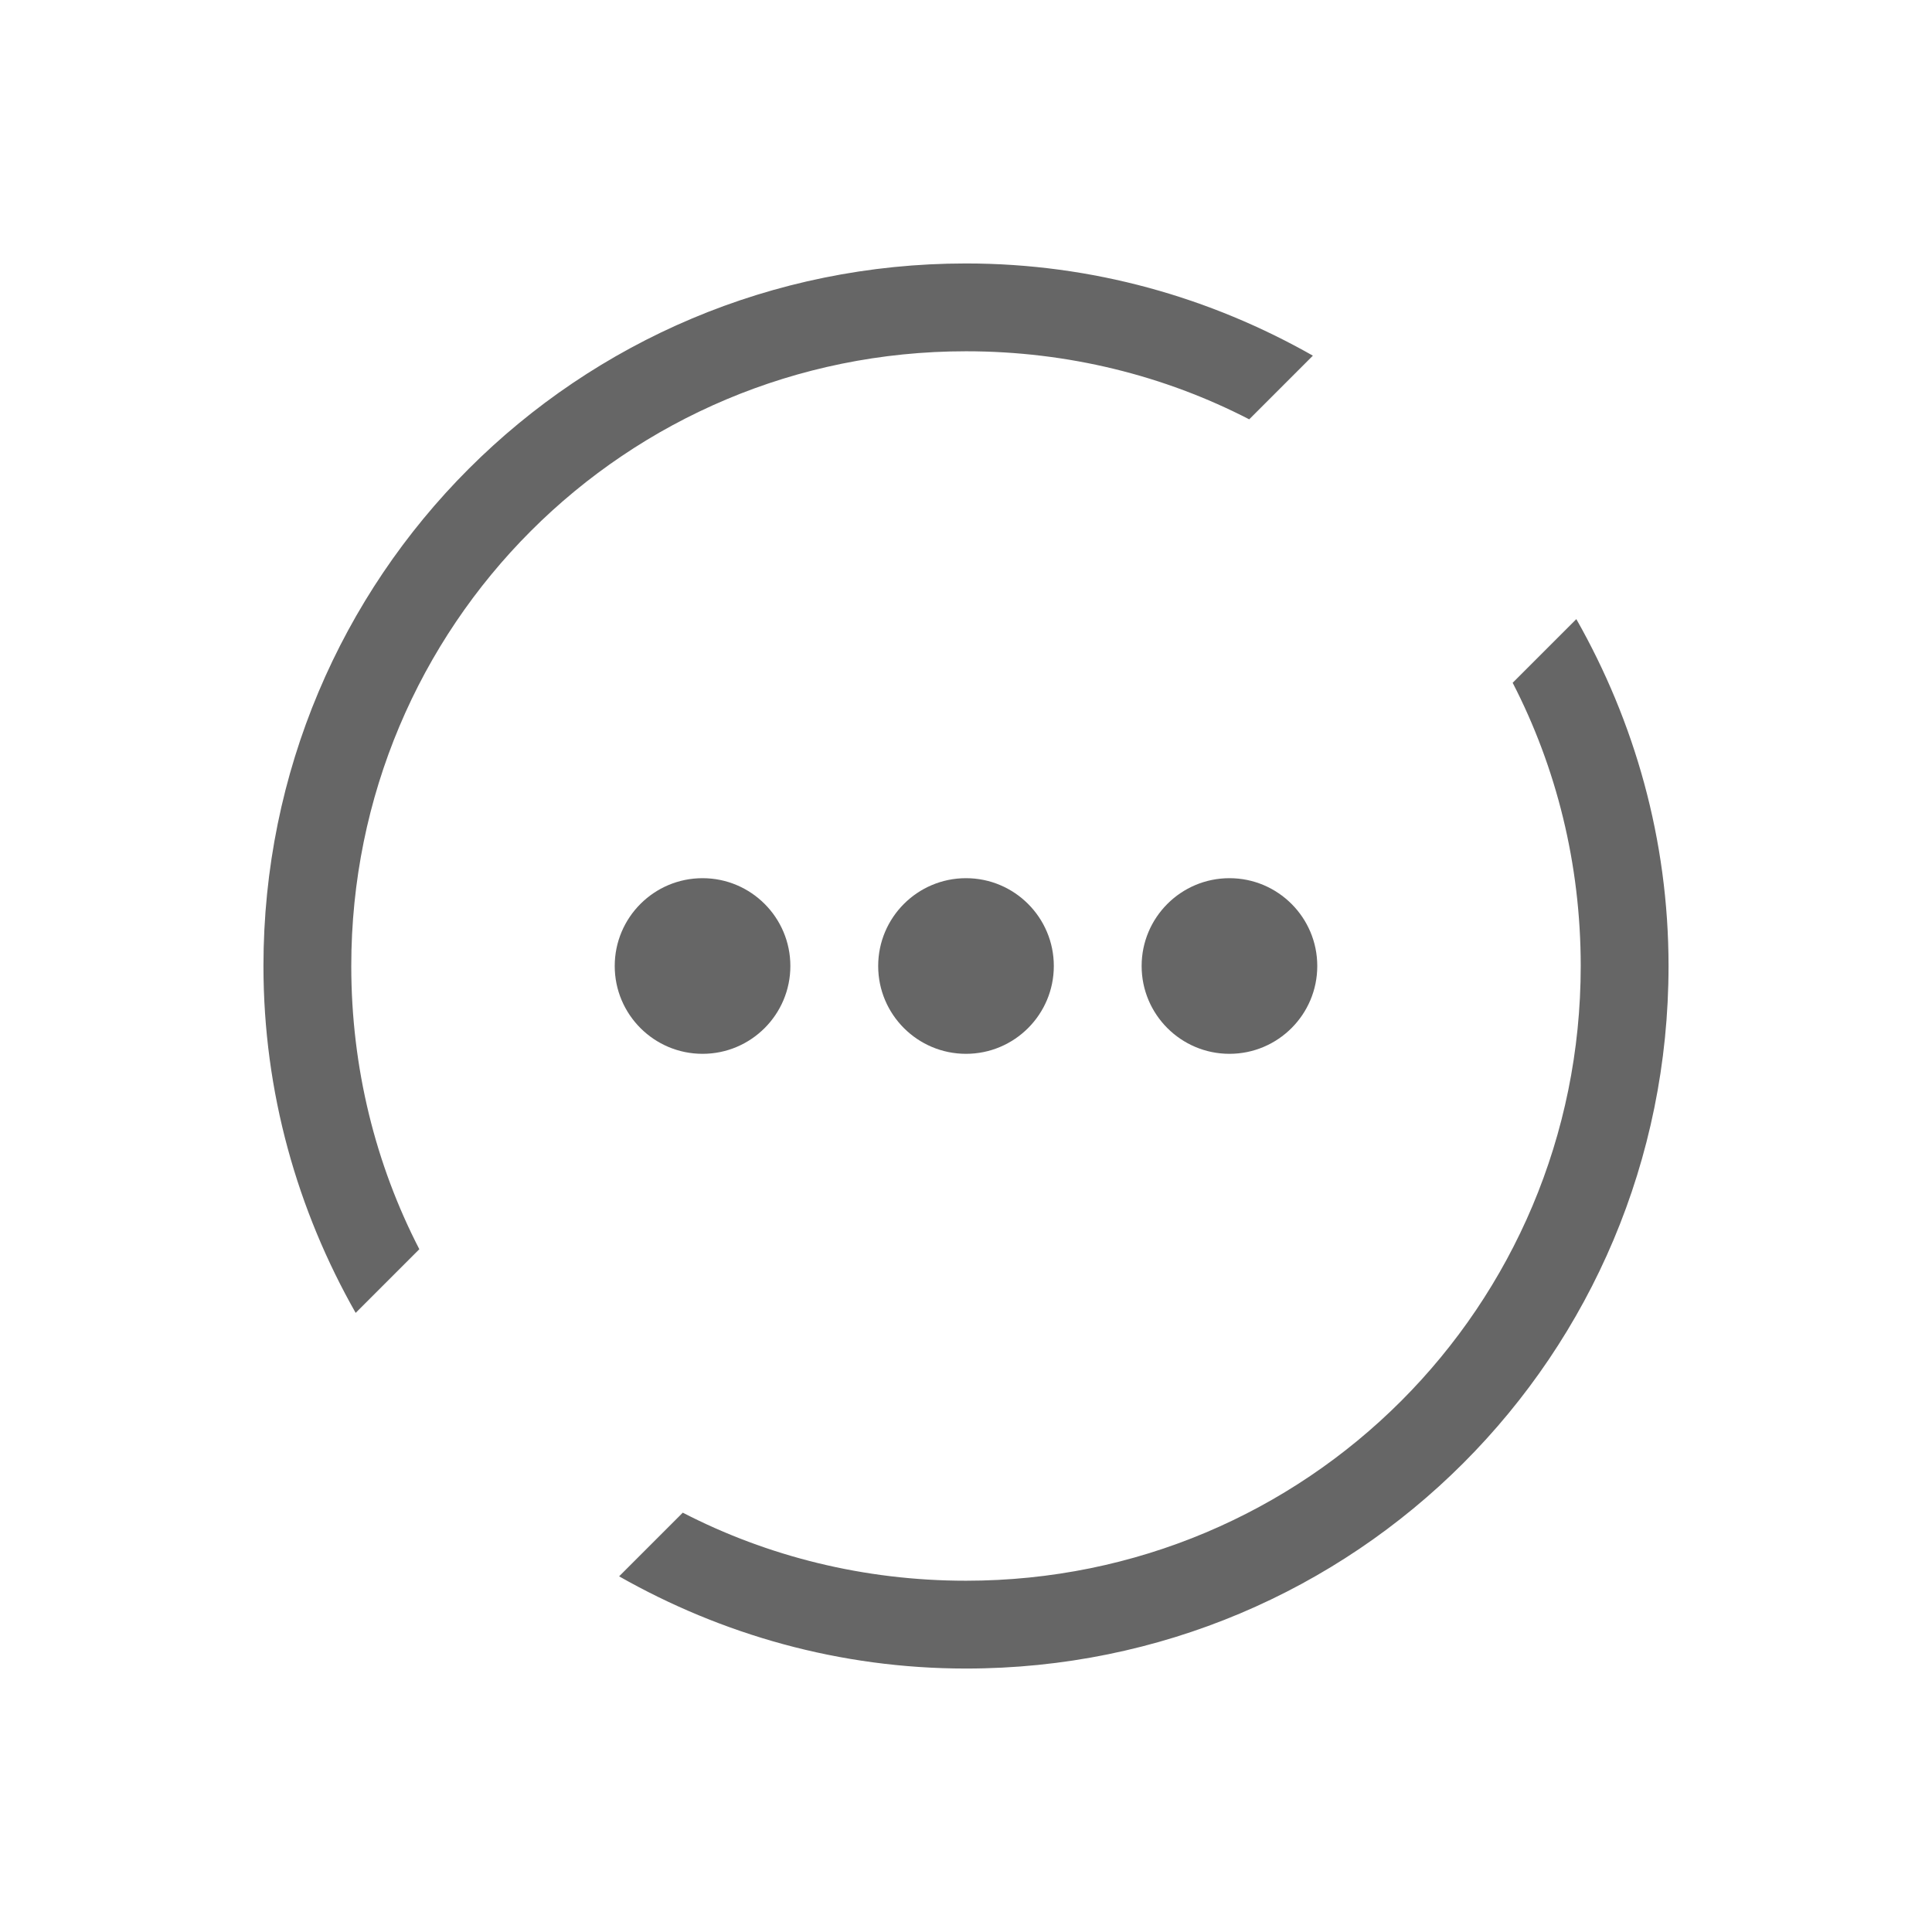 <?xml version="1.0" encoding="UTF-8" standalone="no"?>
<!-- Created with Inkscape (http://www.inkscape.org/) -->

<svg
   xmlns:dc="http://purl.org/dc/elements/1.1/"
   xmlns:cc="http://creativecommons.org/ns#"
   xmlns:rdf="http://www.w3.org/1999/02/22-rdf-syntax-ns#"
   xmlns:svg="http://www.w3.org/2000/svg"
   xmlns="http://www.w3.org/2000/svg"
   xmlns:sodipodi="http://sodipodi.sourceforge.net/DTD/sodipodi-0.dtd"
   xmlns:inkscape="http://www.inkscape.org/namespaces/inkscape"
   version="1.1"
   width="100%"
   height="100%"
   viewBox="0 0 22 22"
   id="svg"
   inkscape:version="0.48.5 r10040"
   sodipodi:docname="connected.svg">
  <sodipodi:namedview
     pagecolor="#ffffff"
     bordercolor="#666666"
     borderopacity="1"
     objecttolerance="10"
     gridtolerance="10"
     guidetolerance="10"
     inkscape:pageopacity="0"
     inkscape:pageshadow="2"
     inkscape:window-width="1920"
     inkscape:window-height="1018"
     id="namedview50"
     showgrid="false"
     inkscape:zoom="10.727273"
     inkscape:cx="11"
     inkscape:cy="18.579096"
     inkscape:window-x="-4"
     inkscape:window-y="-3"
     inkscape:window-maximized="1"
     inkscape:current-layer="svg" />
  <defs
     id="defs81">
    <style
       type="text/css"
       id="current-color-scheme" />
  </defs>
  <g
     transform="translate(-225,-1237.362)"
     id="software-updates-base">
    <rect
       width="22"
       height="22"
       x="225"
       y="1237.362"
       id="rect8131"
       style="opacity:0.01;fill:#fdbc4b;fill-opacity:0.004;stroke:none" />
    <path
       d="m 242.95,1244.412 -0.725,0.725 c 0.497,0.963 0.775,2.062 0.775,3.225 0,3.878 -3.122,7 -7,7 -1.163,0 -2.262,-0.278 -3.225,-0.775 l -0.725,0.725 c 1.166,0.662 2.508,1.05 3.95,1.05 4.432,0 8,-3.568 8,-8 0,-1.442 -0.388,-2.784 -1.05,-3.95 z m -6.95,-4.05 c -4.432,0 -8,3.568 -8,8 0,1.442 0.388,2.784 1.05,3.95 l 0.725,-0.725 c -0.497,-0.963 -0.775,-2.062 -0.775,-3.225 0,-3.878 3.122,-7 7,-7 1.163,0 2.262,0.278 3.225,0.775 l 0.725,-0.725 c -1.166,-0.662 -2.508,-1.05 -3.95,-1.05 z"
       id="path3009"
       style="fill:#666666;fill-opacity:1;stroke:none" />
    <path
       d="m 233,1247.362 c -0.552,0 -1,0.448 -1,1 0,0.552 0.448,1 1,1 0.552,0 1,-0.448 1,-1 0,-0.552 -0.448,-1 -1,-1 z"
       id="path3007"
       style="fill:#666666;fill-opacity:1;stroke:none" />
    <path
       d="m 236,1247.362 c -0.552,0 -1,0.448 -1,1 0,0.552 0.448,1 1,1 0.552,0 1,-0.448 1,-1 0,-0.552 -0.448,-1 -1,-1 z"
       id="path3005"
       style="fill:#666666;fill-opacity:1;stroke:none" />
    <path
       d="m 239,1247.362 c -0.552,0 -1,0.448 -1,1 0,0.552 0.448,1 1,1 0.552,0 1,-0.448 1,-1 0,-0.552 -0.448,-1 -1,-1 z"
       id="path8135"
       style="fill:#666666;fill-opacity:1;stroke:none" />
  </g>
</svg>
